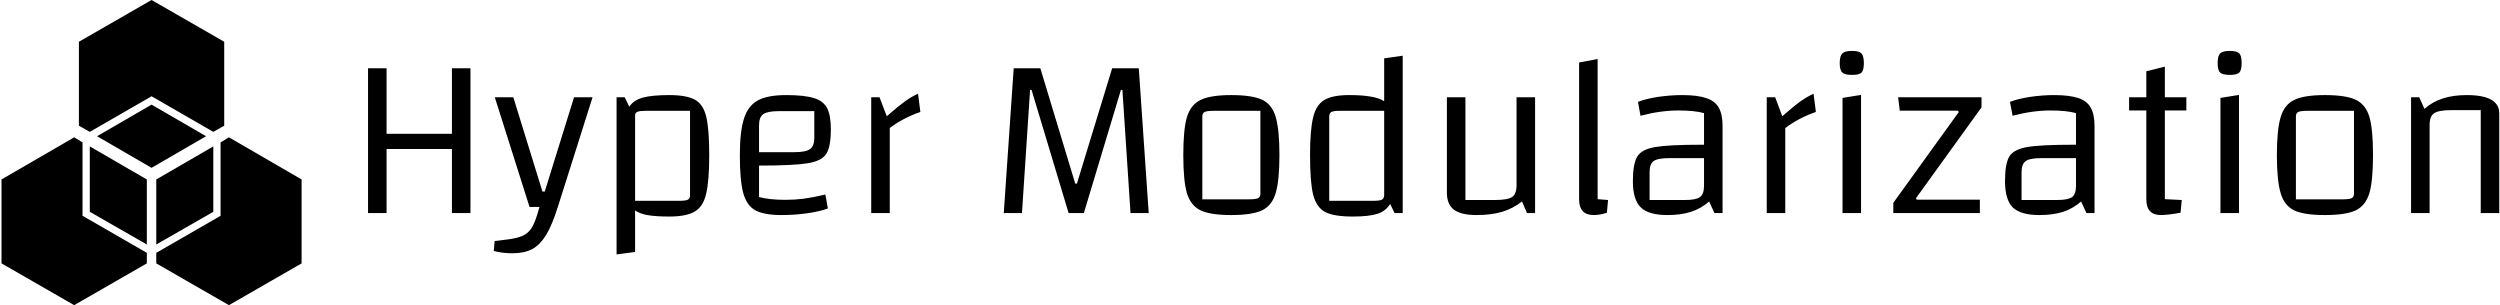 <svg data-v-423bf9ae="" xmlns="http://www.w3.org/2000/svg" viewBox="0 0 737 90" class="iconLeft"><!----><!----><!----><g data-v-423bf9ae="" id="c8c6fe44-0c09-4465-a3b9-8aa9d7a9696e" fill="black" transform="matrix(4.878,0,0,4.878,101.814,-20.992)"><path d="M6.44 8.43L7.56 8.43L7.56 17.18L6.44 17.18L6.44 13.31L2.49 13.31L2.49 17.18L1.37 17.18L1.37 8.43L2.49 8.43L2.49 12.39L6.44 12.39L6.44 8.43ZM13.82 10.18L14.94 10.18L12.84 16.81L12.84 16.81Q12.50 17.89 12.14 18.49L12.14 18.49L12.14 18.49Q11.77 19.10 11.29 19.36L11.29 19.36L11.29 19.36Q10.81 19.61 10.09 19.61L10.09 19.61L10.09 19.61Q9.49 19.61 8.97 19.47L8.97 19.47L9.02 18.87L9.84 18.77L9.84 18.77Q10.42 18.69 10.72 18.55L10.72 18.55L10.72 18.55Q11.03 18.41 11.23 18.12L11.23 18.12L11.23 18.12Q11.42 17.84 11.59 17.29L11.59 17.29L11.73 16.81L11.13 16.81L9.03 10.18L10.15 10.18L11.91 15.88L12.05 15.88L13.82 10.18ZM19.57 10.05L19.57 10.05Q20.62 10.05 21.13 10.33L21.13 10.33L21.13 10.33Q21.63 10.61 21.81 11.36L21.81 11.36L21.81 11.36Q21.99 12.11 21.99 13.68L21.99 13.68L21.99 13.68Q21.99 15.26 21.80 16.03L21.80 16.03L21.80 16.03Q21.62 16.80 21.11 17.09L21.11 17.09L21.11 17.09Q20.61 17.39 19.57 17.39L19.57 17.39L19.57 17.39Q18.79 17.39 18.30 17.31L18.30 17.31L18.30 17.31Q17.81 17.23 17.51 17.02L17.51 17.02L17.51 19.53L16.39 19.68L16.39 10.18L16.88 10.18L17.16 10.75L17.16 10.75Q17.43 10.35 17.98 10.20L17.98 10.20L17.98 10.20Q18.54 10.05 19.57 10.05L19.57 10.05ZM20.83 16.09L20.83 11.00L18.17 11.00L18.17 11.00Q17.79 11.00 17.65 11.06L17.65 11.06L17.65 11.06Q17.51 11.12 17.51 11.27L17.51 11.27L17.51 16.44L20.16 16.44L20.16 16.44Q20.57 16.44 20.70 16.37L20.70 16.37L20.70 16.37Q20.83 16.30 20.83 16.09L20.83 16.09ZM26.60 16.38L26.60 16.38Q27.17 16.38 27.71 16.31L27.71 16.31L27.71 16.31Q28.24 16.24 29.01 16.06L29.01 16.06L29.16 16.90L29.16 16.90Q28.69 17.08 27.93 17.19L27.93 17.19L27.93 17.19Q27.17 17.30 26.36 17.30L26.36 17.30L26.36 17.30Q25.30 17.30 24.77 17.01L24.77 17.01L24.77 17.01Q24.25 16.72 24.04 15.95L24.04 15.95L24.04 15.95Q23.84 15.19 23.84 13.68L23.84 13.68L23.84 13.68Q23.84 12.24 24.09 11.47L24.09 11.47L24.09 11.47Q24.33 10.70 24.93 10.37L24.93 10.37L24.93 10.37Q25.52 10.05 26.64 10.05L26.64 10.05L26.64 10.05Q27.75 10.05 28.31 10.23L28.31 10.23L28.31 10.23Q28.88 10.40 29.11 10.83L29.11 10.83L29.11 10.83Q29.34 11.26 29.34 12.10L29.34 12.10L29.34 12.10Q29.34 13.16 29.07 13.59L29.07 13.59L29.07 13.59Q28.80 14.03 27.94 14.17L27.94 14.17L27.94 14.17Q27.09 14.31 25.00 14.31L25.00 14.31L25.00 16.21L25.00 16.21Q25.61 16.38 26.60 16.38L26.60 16.38ZM26.21 11.02L26.21 11.02Q25.51 11.02 25.26 11.20L25.26 11.20L25.26 11.20Q25.00 11.38 25.00 11.89L25.00 11.89L25.00 13.50L27.12 13.50L27.12 13.50Q27.83 13.50 28.08 13.31L28.08 13.31L28.08 13.31Q28.34 13.13 28.34 12.64L28.34 12.64L28.34 11.02L26.21 11.02ZM32.28 10.18L32.72 11.33L32.72 11.33Q33.39 10.74 33.83 10.42L33.83 10.42L33.83 10.42Q34.27 10.11 34.61 9.97L34.61 9.97L34.75 11.07L34.75 11.07Q34.27 11.23 33.77 11.49L33.77 11.49L33.77 11.49Q33.26 11.76 32.90 12.04L32.90 12.04L32.90 17.18L31.78 17.18L31.78 10.18L32.28 10.18ZM39.79 17.18L40.39 8.43L42.00 8.43L44.11 15.40L44.21 15.40L46.34 8.43L47.95 8.43L48.55 17.18L47.45 17.18L46.96 9.74L46.87 9.74L44.63 17.18L43.71 17.18L41.47 9.74L41.38 9.74L40.89 17.18L39.79 17.18ZM53.54 17.30L53.54 17.30Q52.29 17.30 51.69 17.02L51.69 17.02L51.69 17.02Q51.09 16.73 50.86 15.98L50.86 15.98L50.86 15.98Q50.64 15.23 50.64 13.68L50.64 13.68L50.64 13.68Q50.64 12.12 50.86 11.38L50.86 11.38L50.86 11.38Q51.09 10.63 51.69 10.34L51.69 10.34L51.69 10.34Q52.29 10.05 53.54 10.05L53.54 10.05L53.54 10.05Q54.80 10.05 55.40 10.33L55.40 10.33L55.40 10.33Q56.00 10.61 56.22 11.36L56.22 11.36L56.22 11.36Q56.45 12.11 56.45 13.68L56.45 13.68L56.45 13.68Q56.45 15.23 56.22 15.98L56.22 15.98L56.22 15.98Q56.00 16.73 55.39 17.02L55.39 17.02L55.39 17.02Q54.78 17.30 53.54 17.30L53.54 17.30ZM51.79 16.35L54.60 16.35L54.60 16.35Q55.02 16.35 55.16 16.28L55.16 16.28L55.16 16.28Q55.30 16.21 55.30 16.00L55.30 16.00L55.30 11.00L52.49 11.00L52.49 11.00Q52.07 11.00 51.93 11.07L51.93 11.07L51.93 11.07Q51.79 11.14 51.79 11.35L51.79 11.35L51.79 16.35ZM62.78 7.83L63.90 7.67L63.90 17.18L63.41 17.18L63.14 16.63L63.14 16.63Q62.87 17.07 62.36 17.23L62.36 17.23L62.36 17.23Q61.84 17.39 60.89 17.39L60.89 17.39L60.89 17.39Q59.75 17.39 59.22 17.12L59.22 17.12L59.22 17.12Q58.69 16.84 58.49 16.08L58.49 16.08L58.49 16.08Q58.30 15.32 58.30 13.68L58.30 13.68L58.30 13.68Q58.30 12.14 58.49 11.39L58.49 11.39L58.49 11.39Q58.67 10.64 59.16 10.35L59.16 10.35L59.16 10.35Q59.65 10.05 60.66 10.05L60.66 10.05L60.66 10.05Q61.46 10.05 61.96 10.14L61.96 10.14L61.96 10.14Q62.47 10.22 62.78 10.42L62.78 10.42L62.78 7.83ZM62.78 16.09L62.78 11.00L60.12 11.00L60.12 11.00Q59.72 11.00 59.59 11.07L59.59 11.07L59.59 11.07Q59.46 11.14 59.46 11.35L59.46 11.35L59.46 16.44L62.10 16.44L62.10 16.44Q62.51 16.44 62.64 16.37L62.64 16.37L62.64 16.37Q62.78 16.30 62.78 16.09L62.78 16.09ZM71.90 10.18L71.90 17.18L71.41 17.18L71.11 16.48L71.11 16.48Q70.56 16.91 69.89 17.11L69.89 17.11L69.89 17.11Q69.23 17.30 68.36 17.30L68.36 17.30L68.36 17.30Q67.44 17.30 67.00 16.98L67.00 16.98L67.00 16.98Q66.57 16.65 66.57 15.95L66.57 15.95L66.57 10.18L67.69 10.18L67.69 16.39L69.47 16.39L69.47 16.39Q70.24 16.39 70.51 16.21L70.51 16.21L70.51 16.21Q70.78 16.03 70.78 15.50L70.78 15.50L70.78 10.18L71.90 10.18ZM75.68 16.34L76.31 16.39L76.24 17.16L76.24 17.16Q75.82 17.30 75.45 17.30L75.45 17.30L75.45 17.30Q74.56 17.30 74.56 16.35L74.56 16.35L74.56 8.08L75.68 7.87L75.68 16.34ZM80.78 10.05L80.78 10.05Q81.72 10.05 82.24 10.23L82.24 10.23L82.24 10.23Q82.77 10.40 83.00 10.81L83.00 10.81L83.00 10.81Q83.23 11.21 83.23 11.91L83.23 11.91L83.23 17.18L82.74 17.18L82.42 16.48L82.42 16.48Q81.93 16.91 81.31 17.11L81.31 17.11L81.31 17.11Q80.70 17.30 79.90 17.30L79.90 17.30L79.90 17.30Q78.76 17.30 78.29 16.84L78.29 16.84L78.29 16.84Q77.81 16.37 77.81 15.26L77.81 15.26L77.81 15.26Q77.81 14.20 78.08 13.76L78.08 13.76L78.08 13.76Q78.34 13.33 79.16 13.19L79.16 13.19L79.16 13.19Q79.97 13.05 81.94 13.05L81.94 13.05L82.11 13.05L82.11 11.14L82.11 11.14Q81.55 10.98 80.56 10.98L80.56 10.98L80.56 10.98Q79.48 10.98 78.27 11.30L78.27 11.30L78.12 10.46L78.12 10.46Q78.57 10.28 79.32 10.16L79.32 10.16L79.32 10.16Q80.08 10.05 80.78 10.05L80.78 10.05ZM80.96 16.39L80.96 16.39Q81.63 16.39 81.87 16.21L81.87 16.21L81.87 16.21Q82.11 16.03 82.11 15.53L82.11 15.53L82.11 13.86L80.00 13.86L80.00 13.86Q79.31 13.86 79.06 14.04L79.06 14.04L79.06 14.04Q78.82 14.22 78.82 14.71L78.82 14.71L78.82 16.39L80.96 16.39ZM86.41 10.18L86.84 11.33L86.84 11.33Q87.51 10.74 87.95 10.42L87.95 10.42L87.95 10.42Q88.40 10.11 88.73 9.97L88.73 9.97L88.87 11.07L88.87 11.07Q88.40 11.23 87.89 11.49L87.89 11.49L87.89 11.49Q87.39 11.76 87.02 12.04L87.02 12.04L87.02 17.18L85.90 17.18L85.90 10.18L86.41 10.18ZM90.31 17.18L90.31 17.18ZM90.48 10.22L91.60 10.04L91.60 17.18L90.48 17.18L90.48 10.22ZM91.06 8.83L91.06 8.83Q90.62 8.83 90.47 8.69L90.47 8.69L90.47 8.69Q90.31 8.54 90.31 8.12L90.31 8.12L90.31 8.12Q90.31 7.69 90.47 7.53L90.47 7.53L90.47 7.53Q90.62 7.38 91.06 7.38L91.06 7.38L91.06 7.38Q91.48 7.38 91.62 7.53L91.62 7.53L91.62 7.53Q91.77 7.69 91.77 8.12L91.77 8.12L91.77 8.12Q91.77 8.54 91.63 8.69L91.63 8.69L91.63 8.69Q91.49 8.83 91.06 8.83L91.06 8.83ZM97.51 11.07L97.44 10.99L93.94 10.99L93.84 10.18L98.88 10.18L98.88 10.79L94.92 16.28L94.96 16.37L98.78 16.37L98.78 17.18L93.55 17.18L93.55 16.56L97.51 11.07ZM103.26 10.05L103.26 10.05Q104.20 10.05 104.73 10.23L104.73 10.23L104.73 10.23Q105.25 10.40 105.48 10.81L105.48 10.81L105.48 10.81Q105.71 11.21 105.71 11.91L105.71 11.91L105.71 17.18L105.22 17.18L104.90 16.48L104.90 16.48Q104.41 16.91 103.80 17.11L103.80 17.11L103.80 17.11Q103.18 17.30 102.38 17.30L102.38 17.30L102.38 17.30Q101.25 17.30 100.77 16.84L100.77 16.84L100.77 16.84Q100.30 16.37 100.30 15.26L100.30 15.26L100.30 15.26Q100.30 14.20 100.56 13.76L100.56 13.76L100.56 13.76Q100.83 13.33 101.64 13.19L101.64 13.19L101.64 13.19Q102.45 13.05 104.43 13.05L104.43 13.05L104.59 13.05L104.59 11.14L104.59 11.14Q104.03 10.98 103.04 10.98L103.04 10.98L103.04 10.98Q101.96 10.98 100.76 11.30L100.76 11.30L100.60 10.46L100.60 10.46Q101.05 10.28 101.81 10.16L101.81 10.16L101.81 10.16Q102.56 10.05 103.26 10.05L103.26 10.05ZM103.45 16.39L103.45 16.39Q104.12 16.39 104.36 16.21L104.36 16.21L104.36 16.21Q104.59 16.03 104.59 15.53L104.59 15.53L104.59 13.86L102.48 13.86L102.48 13.86Q101.79 13.86 101.55 14.04L101.55 14.04L101.55 14.04Q101.30 14.22 101.30 14.71L101.30 14.71L101.30 16.39L103.45 16.39ZM111.26 10.98L109.96 10.98L109.96 16.34L109.96 16.34Q110.85 16.39 110.98 16.39L110.98 16.39L110.91 17.16L110.91 17.16Q110.11 17.30 109.72 17.30L109.72 17.30L109.72 17.30Q108.84 17.30 108.84 16.35L108.84 16.35L108.84 10.98L107.80 10.98L107.80 10.18L108.84 10.18L108.84 8.61L109.96 8.33L109.96 10.18L111.26 10.18L111.26 10.98ZM113.15 17.18L113.15 17.18ZM113.32 10.22L114.44 10.04L114.44 17.18L113.32 17.18L113.32 10.22ZM113.89 8.83L113.89 8.83Q113.46 8.83 113.30 8.69L113.30 8.69L113.30 8.69Q113.15 8.54 113.15 8.12L113.15 8.12L113.15 8.12Q113.15 7.69 113.30 7.53L113.30 7.53L113.30 7.53Q113.46 7.38 113.89 7.38L113.89 7.38L113.89 7.38Q114.31 7.38 114.46 7.53L114.46 7.53L114.46 7.53Q114.60 7.69 114.60 8.12L114.60 8.12L114.60 8.12Q114.60 8.54 114.46 8.69L114.46 8.69L114.46 8.69Q114.32 8.83 113.89 8.83L113.89 8.83ZM119.63 17.30L119.63 17.30Q118.38 17.30 117.78 17.02L117.78 17.02L117.78 17.02Q117.18 16.73 116.96 15.98L116.96 15.98L116.96 15.98Q116.73 15.23 116.73 13.68L116.73 13.68L116.73 13.68Q116.73 12.12 116.96 11.38L116.96 11.38L116.96 11.38Q117.18 10.63 117.78 10.34L117.78 10.34L117.78 10.34Q118.38 10.05 119.63 10.05L119.63 10.05L119.63 10.05Q120.89 10.05 121.49 10.33L121.49 10.33L121.49 10.33Q122.09 10.61 122.32 11.36L122.32 11.36L122.32 11.36Q122.54 12.11 122.54 13.68L122.54 13.68L122.54 13.68Q122.54 15.23 122.32 15.98L122.32 15.98L122.32 15.98Q122.09 16.73 121.49 17.02L121.49 17.02L121.49 17.02Q120.88 17.30 119.63 17.30L119.63 17.30ZM117.88 16.35L120.69 16.35L120.69 16.35Q121.11 16.35 121.25 16.28L121.25 16.28L121.25 16.28Q121.39 16.21 121.39 16.00L121.39 16.00L121.39 11.00L118.58 11.00L118.58 11.00Q118.16 11.00 118.02 11.07L118.02 11.07L118.02 11.07Q117.88 11.14 117.88 11.35L117.88 11.35L117.88 16.35ZM124.84 17.18L124.84 10.18L125.33 10.18L125.65 10.88L125.65 10.88Q126.15 10.44 126.77 10.25L126.77 10.25L126.77 10.25Q127.39 10.05 128.21 10.05L128.21 10.05L128.21 10.05Q130.17 10.05 130.17 11.16L130.17 11.16L130.17 17.18L129.05 17.18L129.05 10.96L127.27 10.96L127.27 10.96Q126.50 10.96 126.23 11.15L126.23 11.15L126.23 11.15Q125.96 11.34 125.96 11.86L125.96 11.86L125.96 17.18L124.84 17.18Z"></path></g><!----><g data-v-423bf9ae="" id="8811b687-04b8-4b7f-aac3-2a6784ba3baa" transform="matrix(1.071,0,0,1.071,-8.872,-8.571)" stroke="none" fill="black"><path d="M65 45.5l-15-8.7-15 8.7 15 8.7z"></path><path d="M50 34.5l17 9.8 3-1.7V19.5L50 8 30 19.5v23.1l3 1.7zM33 48.3v18l15.7 9V57.4z"></path><path d="M31 67.4V47.2l-2.3-1.4-20 11.6v23.1l20 11.5 20-11.5v-2.9zM69 47.2v20.2L51.3 77.6v2.9l20 11.5 20-11.5V57.4l-20-11.6z"></path><path d="M67 66.3v-18l-15.7 9.1v17.9z"></path></g><!----></svg>